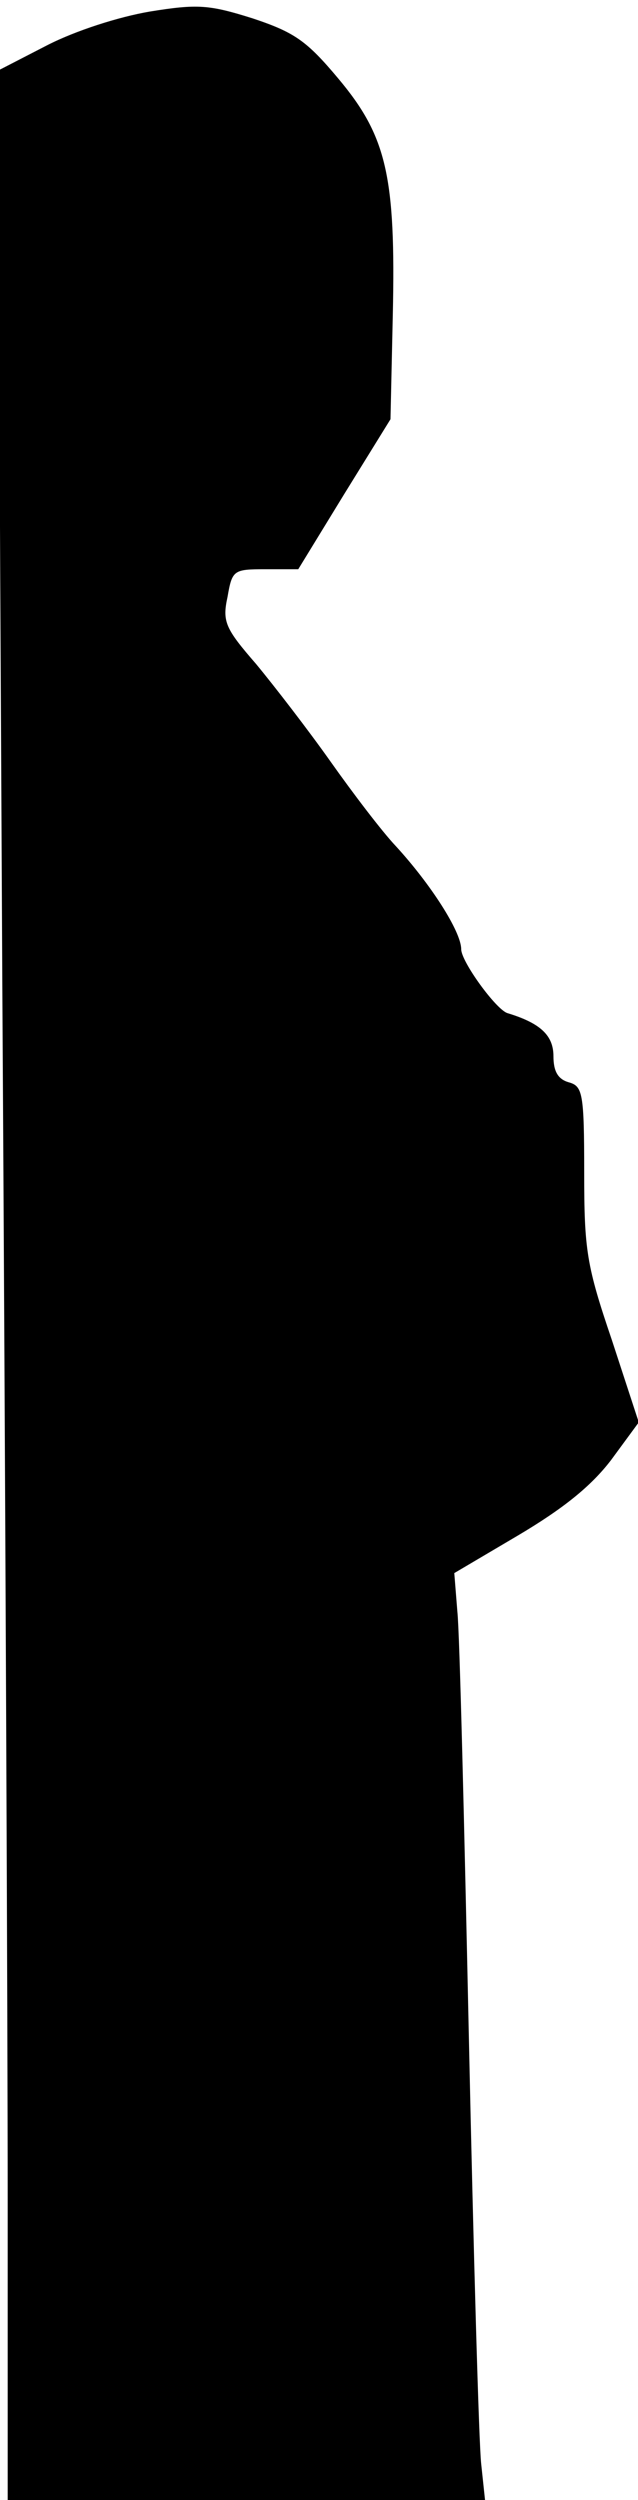 <?xml version="1.0" standalone="no"?>
<!DOCTYPE svg PUBLIC "-//W3C//DTD SVG 20010904//EN"
 "http://www.w3.org/TR/2001/REC-SVG-20010904/DTD/svg10.dtd">
<svg version="1.0" xmlns="http://www.w3.org/2000/svg"
 width="83pt" height="325pt" viewBox="0 0 83 325"
 preserveAspectRatio="xMidYMid meet">
<g transform="translate(0,325) scale(0.1,-0.1)"
fill="#000000" stroke="none">
<path fill="#000000" stroke="none" d="M195 3235 c-41 -7 -97 -25 -134 -44
l-64 -33 6 -1186 c4 -652 7 -1362 7 -1579 l0 -393 310 0 311 0 -5 47 c-3 27
-10 275 -16 553 -6 278 -12 528 -15 555 l-4 50 83 49 c59 35 95 64 121 98 l36
49 -35 107 c-33 97 -36 117 -36 218 0 103 -2 112 -20 117 -14 4 -20 14 -20 34
0 27 -17 43 -60 56 -15 5 -60 67 -60 83 0 23 -40 85 -85 134 -18 19 -56 69
-85 110 -29 41 -73 98 -97 127 -40 46 -44 55 -37 87 6 35 8 36 49 36 l43 0 60
98 60 97 3 135 c4 181 -8 233 -71 308 -41 49 -57 60 -111 78 -57 18 -72 19
-134 9z"/>
</g>
</svg>
